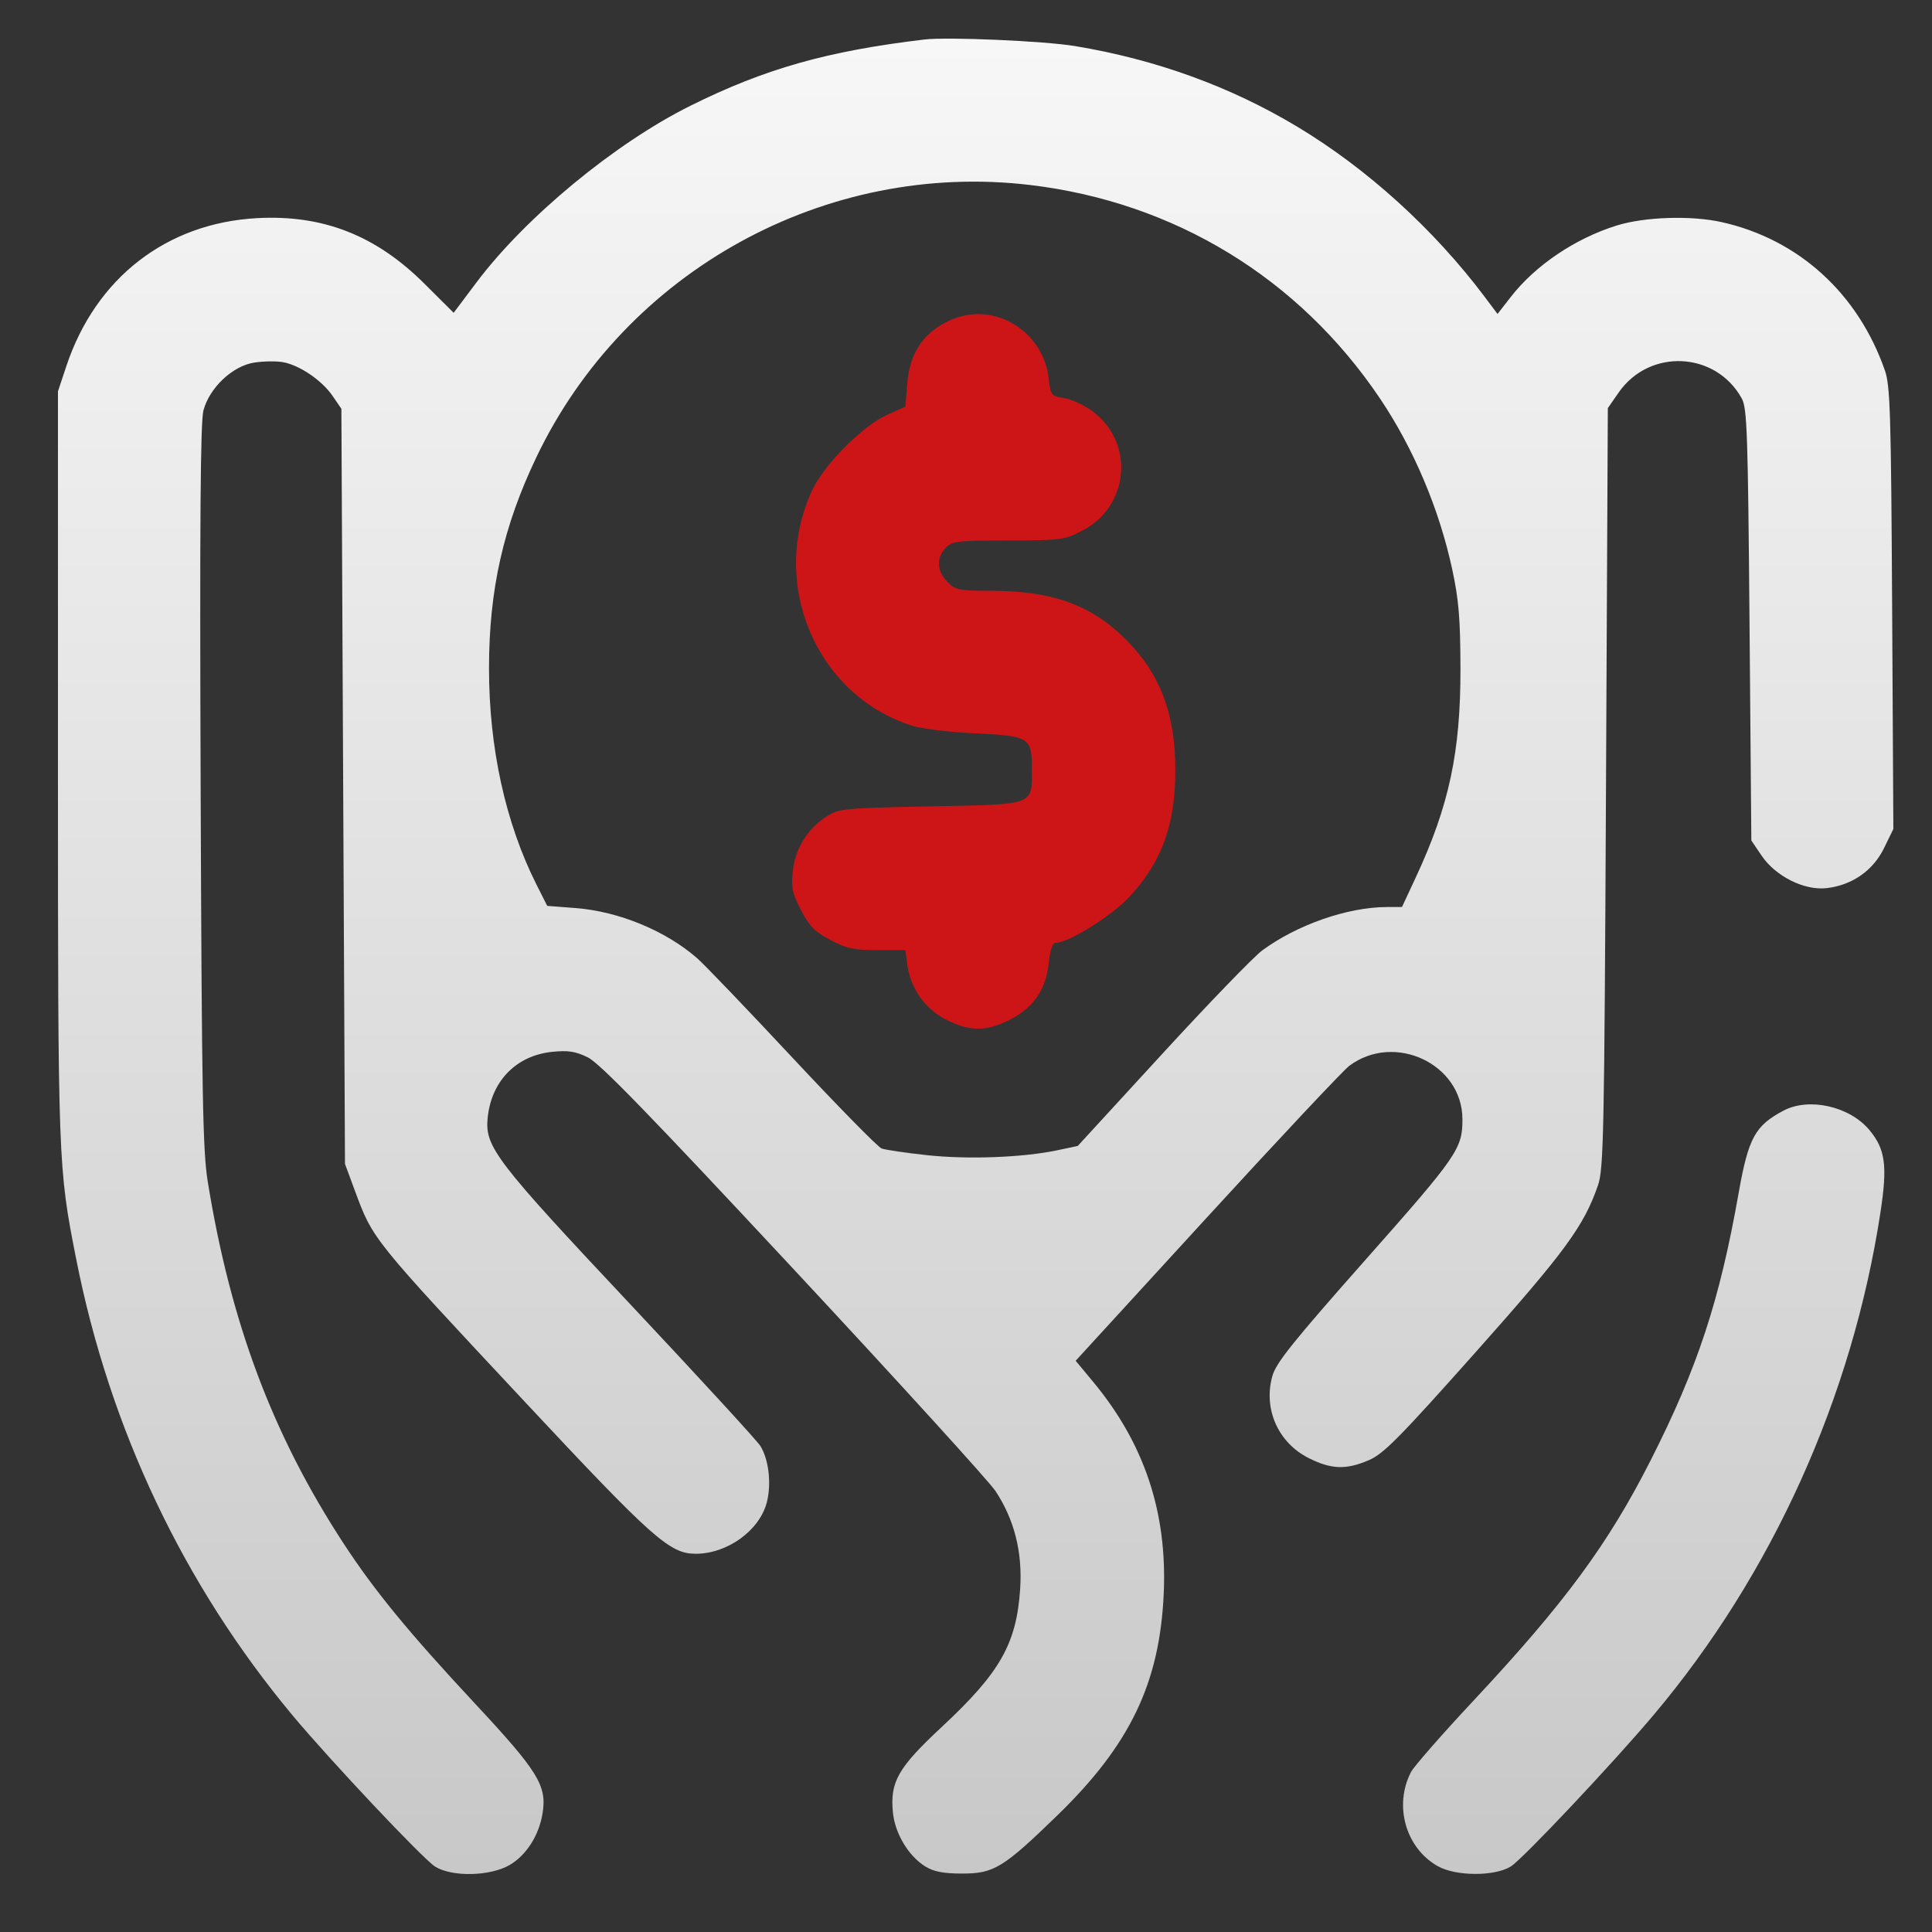 <svg width="100" height="100" viewBox="0 0 100 100" fill="none" xmlns="http://www.w3.org/2000/svg">
<rect x="0" y="0" width="100" height="100" fill="#333333" stroke="none"/>
<path fill-rule="evenodd" clip-rule="evenodd" d="M47.846 2.045C42.822 2.643 39.591 3.557 35.74 5.472C31.831 7.416 27.201 11.239 24.661 14.62L23.481 16.191L21.968 14.684C19.456 12.18 16.716 11.106 13.306 11.291C8.617 11.545 4.952 14.39 3.433 18.954L3 20.256V39.598C3 60.23 3.007 60.428 3.944 65.172C5.68 73.959 9.51 82.035 15.147 88.793C17.096 91.128 21.905 96.23 22.52 96.614C23.398 97.163 25.379 97.119 26.384 96.529C27.249 96.021 27.903 94.991 28.085 93.847C28.312 92.425 27.855 91.684 24.586 88.177C21.139 84.477 19.382 82.336 17.777 79.879C14.112 74.266 11.938 68.476 10.755 61.173C10.494 59.568 10.444 56.761 10.385 40.675C10.335 27.021 10.374 21.824 10.53 21.242C10.848 20.059 12.048 18.933 13.17 18.765C13.652 18.692 14.324 18.685 14.664 18.749C15.519 18.909 16.669 19.695 17.213 20.491L17.67 21.158L17.763 40.701L17.856 60.243L18.36 61.606C19.308 64.167 19.216 64.053 27.216 72.612C33.787 79.641 34.666 80.423 36.007 80.423C37.638 80.423 39.295 79.234 39.684 77.784C39.942 76.827 39.795 75.532 39.35 74.833C39.171 74.553 36.142 71.255 32.619 67.504C25.683 60.122 25.101 59.364 25.238 57.893C25.416 55.973 26.709 54.636 28.574 54.444C29.405 54.358 29.778 54.414 30.421 54.727C31.034 55.023 33.589 57.654 41.074 65.689C46.49 71.504 51.194 76.674 51.527 77.177C52.506 78.658 52.932 80.356 52.802 82.262C52.61 85.084 51.763 86.575 48.766 89.367C46.481 91.495 46.064 92.221 46.216 93.806C46.321 94.901 47.027 96.078 47.9 96.611C48.343 96.881 48.833 96.975 49.81 96.975C51.445 96.976 51.936 96.675 54.734 93.958C58.5 90.299 60.03 87.105 60.235 82.469C60.42 78.274 59.23 74.711 56.578 71.519L55.676 70.433L62.472 63.013C66.211 58.932 69.524 55.403 69.836 55.169C72.175 53.419 75.682 55.064 75.695 57.918C75.702 59.452 75.456 59.81 70.698 65.184C66.922 69.451 66.047 70.541 65.857 71.223C65.379 72.932 66.158 74.682 67.749 75.476C68.917 76.059 69.679 76.084 70.858 75.576C71.615 75.249 72.435 74.419 76.37 69.999C81.018 64.776 81.978 63.467 82.709 61.359C83.004 60.507 83.039 58.796 83.126 40.777L83.221 21.124L83.781 20.318C85.376 18.019 88.811 18.186 90.156 20.628C90.429 21.124 90.473 22.422 90.556 32.345L90.649 43.504L91.183 44.292C91.905 45.358 93.389 46.1 94.541 45.97C95.859 45.821 96.947 45.065 97.514 43.904L98 42.909L97.937 31.489C97.881 21.425 97.837 19.964 97.564 19.181C96.176 15.187 93.09 12.383 89.105 11.495C87.524 11.143 85.116 11.223 83.669 11.676C81.521 12.349 79.47 13.734 78.196 15.372L77.512 16.251L76.851 15.37C74.231 11.879 70.775 8.739 67.158 6.565C63.688 4.479 59.841 3.082 55.645 2.385C54.052 2.121 49.047 1.902 47.846 2.045ZM53.324 9.576C60.798 10.468 67.229 14.392 71.424 20.62C73.167 23.208 74.497 26.354 75.168 29.474C75.505 31.043 75.587 32.021 75.593 34.577C75.604 38.913 75.009 41.703 73.282 45.411L72.567 46.945L71.766 46.948C69.74 46.956 67.124 47.87 65.33 49.196C64.887 49.524 62.557 51.935 60.154 54.553L55.785 59.313L54.74 59.535C52.959 59.913 50.105 60.021 47.978 59.791C46.876 59.672 45.819 59.516 45.63 59.444C45.44 59.372 43.369 57.263 41.028 54.757C38.687 52.25 36.467 49.933 36.095 49.607C34.463 48.178 32.037 47.175 29.791 47.001L28.324 46.888L27.769 45.786C26.164 42.601 25.308 38.701 25.311 34.577C25.313 30.526 26.051 27.246 27.77 23.651C32.377 14.019 42.736 8.312 53.324 9.576ZM92.32 57.483C90.84 58.265 90.497 58.895 89.99 61.759C89.005 67.336 87.865 70.799 85.437 75.587C83.236 79.927 80.988 82.977 76.268 88.025C74.637 89.77 73.18 91.434 73.032 91.722C72.133 93.462 72.76 95.659 74.422 96.594C75.356 97.12 77.361 97.128 78.198 96.609C78.804 96.234 83.445 91.311 85.583 88.776C91.726 81.492 95.872 72.31 97.332 62.754C97.703 60.325 97.587 59.475 96.749 58.477C95.727 57.26 93.633 56.791 92.32 57.483Z" fill="url(#paint0_linear_101_572)"/>
<path fill-rule="evenodd" clip-rule="evenodd" d="M48.936 16.69C47.723 17.331 47.079 18.358 46.96 19.839L46.863 21.047L45.912 21.475C44.648 22.043 42.66 24.043 42.042 25.37C39.791 30.201 42.248 35.993 47.216 37.565C47.712 37.722 49.162 37.898 50.439 37.957C53.286 38.089 53.41 38.164 53.41 39.778C53.41 41.713 53.633 41.63 48.179 41.737C43.711 41.826 43.441 41.851 42.804 42.248C41.809 42.868 41.149 43.934 41.032 45.111C40.947 45.963 41.011 46.256 41.468 47.125C41.903 47.952 42.187 48.238 42.992 48.659C43.827 49.096 44.207 49.177 45.422 49.177H46.862L46.961 49.921C47.127 51.163 47.887 52.237 48.987 52.786C50.203 53.393 51.039 53.396 52.238 52.797C53.477 52.179 54.141 51.221 54.283 49.848C54.349 49.207 54.478 48.805 54.618 48.805C55.3 48.805 57.542 47.408 58.467 46.408C60.151 44.586 60.84 42.67 60.835 39.822C60.83 36.94 60.048 34.877 58.297 33.123C56.488 31.311 54.495 30.586 51.312 30.581C49.63 30.578 49.459 30.544 49.038 30.121C48.486 29.568 48.451 28.849 48.953 28.346C49.292 28.006 49.572 27.974 52.166 27.974C54.835 27.974 55.066 27.945 55.952 27.503C58.465 26.249 58.765 22.895 56.51 21.259C56.098 20.96 55.451 20.665 55.073 20.605C54.403 20.497 54.383 20.47 54.272 19.539C54.054 17.697 52.454 16.257 50.624 16.257C50.072 16.257 49.456 16.415 48.936 16.69Z" fill="#CD1518"/>
<defs>
<linearGradient id="paint0_linear_101_572" x1="50.5" y1="2" x2="50.5" y2="97" gradientUnits="userSpaceOnUse">
<stop stop-color="#F7F7F7"/>
<stop offset="1" stop-color="#C8C8C8"/>
</linearGradient>
</defs>
</svg>
